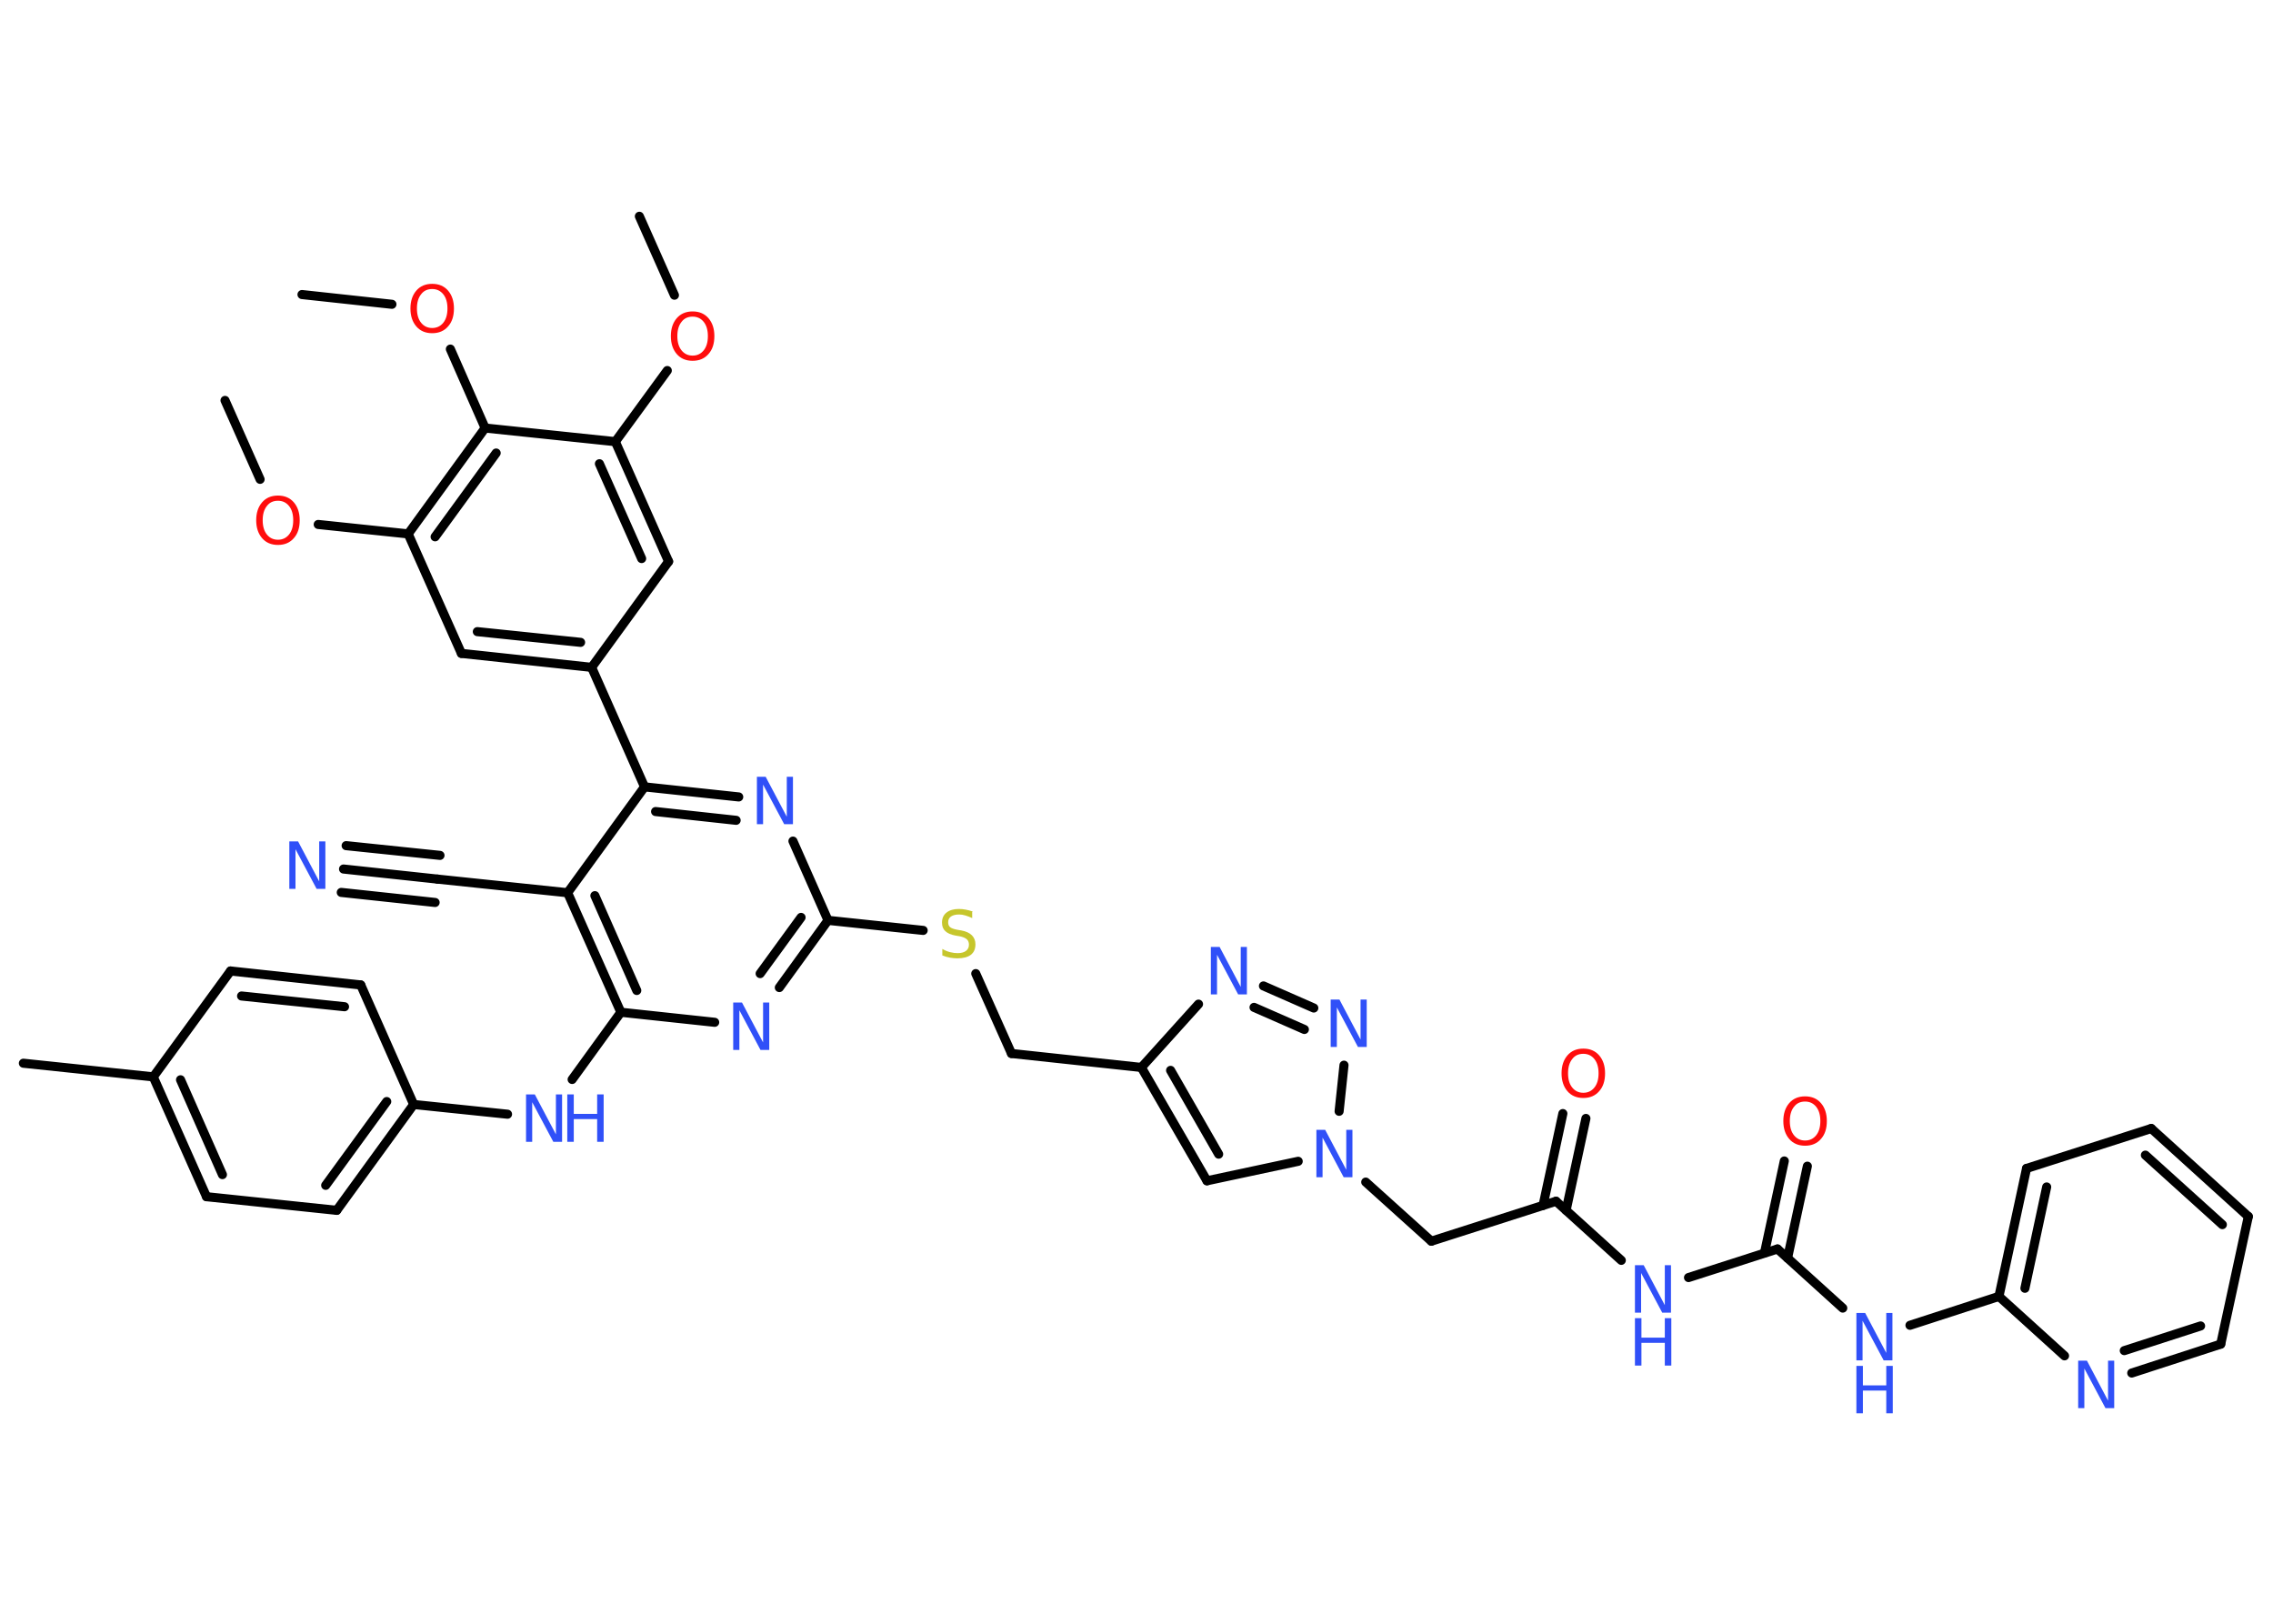 <?xml version='1.0' encoding='UTF-8'?>
<!DOCTYPE svg PUBLIC "-//W3C//DTD SVG 1.1//EN" "http://www.w3.org/Graphics/SVG/1.1/DTD/svg11.dtd">
<svg version='1.2' xmlns='http://www.w3.org/2000/svg' xmlns:xlink='http://www.w3.org/1999/xlink' width='70.0mm' height='50.0mm' viewBox='0 0 70.0 50.0'>
  <desc>Generated by the Chemistry Development Kit (http://github.com/cdk)</desc>
  <g stroke-linecap='round' stroke-linejoin='round' stroke='#000000' stroke-width='.28' fill='#3050F8'>
    <rect x='.0' y='.0' width='70.0' height='50.0' fill='#FFFFFF' stroke='none'/>
    <g id='mol1' class='mol'>
      <line id='mol1bnd1' class='bond' x1='19.69' y1='6.66' x2='20.77' y2='9.09'/>
      <line id='mol1bnd2' class='bond' x1='20.55' y1='11.41' x2='18.95' y2='13.6'/>
      <g id='mol1bnd3' class='bond'>
        <line x1='20.59' y1='17.29' x2='18.95' y2='13.6'/>
        <line x1='19.76' y1='17.2' x2='18.46' y2='14.28'/>
      </g>
      <line id='mol1bnd4' class='bond' x1='20.59' y1='17.29' x2='18.22' y2='20.55'/>
      <line id='mol1bnd5' class='bond' x1='18.22' y1='20.55' x2='19.85' y2='24.23'/>
      <g id='mol1bnd6' class='bond'>
        <line x1='22.75' y1='24.54' x2='19.85' y2='24.23'/>
        <line x1='22.67' y1='25.26' x2='20.19' y2='24.99'/>
      </g>
      <line id='mol1bnd7' class='bond' x1='24.42' y1='25.9' x2='25.5' y2='28.34'/>
      <line id='mol1bnd8' class='bond' x1='25.5' y1='28.34' x2='28.43' y2='28.65'/>
      <line id='mol1bnd9' class='bond' x1='30.05' y1='29.98' x2='31.15' y2='32.44'/>
      <line id='mol1bnd10' class='bond' x1='31.15' y1='32.44' x2='35.15' y2='32.87'/>
      <g id='mol1bnd11' class='bond'>
        <line x1='35.15' y1='32.87' x2='37.17' y2='36.36'/>
        <line x1='36.05' y1='32.96' x2='37.53' y2='35.54'/>
      </g>
      <line id='mol1bnd12' class='bond' x1='37.17' y1='36.36' x2='39.98' y2='35.76'/>
      <line id='mol1bnd13' class='bond' x1='42.06' y1='36.4' x2='44.08' y2='38.22'/>
      <line id='mol1bnd14' class='bond' x1='44.08' y1='38.22' x2='47.92' y2='36.99'/>
      <g id='mol1bnd15' class='bond'>
        <line x1='47.52' y1='37.12' x2='48.13' y2='34.29'/>
        <line x1='48.23' y1='37.27' x2='48.84' y2='34.44'/>
      </g>
      <line id='mol1bnd16' class='bond' x1='47.92' y1='36.99' x2='49.93' y2='38.81'/>
      <line id='mol1bnd17' class='bond' x1='52.0' y1='39.34' x2='54.74' y2='38.46'/>
      <g id='mol1bnd18' class='bond'>
        <line x1='54.34' y1='38.58' x2='54.95' y2='35.75'/>
        <line x1='55.05' y1='38.74' x2='55.66' y2='35.91'/>
      </g>
      <line id='mol1bnd19' class='bond' x1='54.74' y1='38.46' x2='56.75' y2='40.28'/>
      <line id='mol1bnd20' class='bond' x1='58.82' y1='40.81' x2='61.56' y2='39.92'/>
      <g id='mol1bnd21' class='bond'>
        <line x1='62.41' y1='35.98' x2='61.56' y2='39.92'/>
        <line x1='63.03' y1='36.55' x2='62.36' y2='39.67'/>
      </g>
      <line id='mol1bnd22' class='bond' x1='62.41' y1='35.98' x2='66.25' y2='34.75'/>
      <g id='mol1bnd23' class='bond'>
        <line x1='69.24' y1='37.46' x2='66.25' y2='34.75'/>
        <line x1='68.44' y1='37.71' x2='66.07' y2='35.57'/>
      </g>
      <line id='mol1bnd24' class='bond' x1='69.24' y1='37.46' x2='68.39' y2='41.39'/>
      <g id='mol1bnd25' class='bond'>
        <line x1='65.65' y1='42.28' x2='68.39' y2='41.39'/>
        <line x1='65.42' y1='41.59' x2='67.77' y2='40.83'/>
      </g>
      <line id='mol1bnd26' class='bond' x1='61.56' y1='39.92' x2='63.58' y2='41.75'/>
      <line id='mol1bnd27' class='bond' x1='41.24' y1='34.22' x2='41.39' y2='32.8'/>
      <g id='mol1bnd28' class='bond'>
        <line x1='40.46' y1='31.04' x2='38.91' y2='30.36'/>
        <line x1='40.17' y1='31.7' x2='38.62' y2='31.02'/>
      </g>
      <line id='mol1bnd29' class='bond' x1='35.15' y1='32.87' x2='36.91' y2='30.92'/>
      <g id='mol1bnd30' class='bond'>
        <line x1='24.0' y1='30.41' x2='25.5' y2='28.34'/>
        <line x1='23.41' y1='29.98' x2='24.67' y2='28.25'/>
      </g>
      <line id='mol1bnd31' class='bond' x1='22.01' y1='31.48' x2='19.12' y2='31.17'/>
      <line id='mol1bnd32' class='bond' x1='19.12' y1='31.17' x2='17.62' y2='33.24'/>
      <line id='mol1bnd33' class='bond' x1='15.63' y1='34.31' x2='12.74' y2='34.01'/>
      <g id='mol1bnd34' class='bond'>
        <line x1='10.37' y1='37.27' x2='12.74' y2='34.01'/>
        <line x1='10.03' y1='36.5' x2='11.91' y2='33.92'/>
      </g>
      <line id='mol1bnd35' class='bond' x1='10.37' y1='37.27' x2='6.36' y2='36.85'/>
      <g id='mol1bnd36' class='bond'>
        <line x1='4.72' y1='33.16' x2='6.36' y2='36.85'/>
        <line x1='5.56' y1='33.25' x2='6.85' y2='36.17'/>
      </g>
      <line id='mol1bnd37' class='bond' x1='4.72' y1='33.16' x2='.72' y2='32.74'/>
      <line id='mol1bnd38' class='bond' x1='4.72' y1='33.16' x2='7.1' y2='29.9'/>
      <g id='mol1bnd39' class='bond'>
        <line x1='11.11' y1='30.33' x2='7.1' y2='29.9'/>
        <line x1='10.61' y1='31.0' x2='7.44' y2='30.67'/>
      </g>
      <line id='mol1bnd40' class='bond' x1='12.74' y1='34.01' x2='11.11' y2='30.33'/>
      <g id='mol1bnd41' class='bond'>
        <line x1='17.48' y1='27.49' x2='19.12' y2='31.17'/>
        <line x1='18.32' y1='27.58' x2='19.61' y2='30.5'/>
      </g>
      <line id='mol1bnd42' class='bond' x1='19.85' y1='24.23' x2='17.48' y2='27.49'/>
      <line id='mol1bnd43' class='bond' x1='17.48' y1='27.49' x2='13.47' y2='27.07'/>
      <g id='mol1bnd44' class='bond'>
        <line x1='13.47' y1='27.07' x2='10.58' y2='26.76'/>
        <line x1='13.4' y1='27.79' x2='10.51' y2='27.48'/>
        <line x1='13.55' y1='26.34' x2='10.66' y2='26.04'/>
      </g>
      <g id='mol1bnd45' class='bond'>
        <line x1='14.21' y1='20.12' x2='18.22' y2='20.55'/>
        <line x1='14.7' y1='19.45' x2='17.88' y2='19.78'/>
      </g>
      <line id='mol1bnd46' class='bond' x1='14.21' y1='20.12' x2='12.57' y2='16.44'/>
      <line id='mol1bnd47' class='bond' x1='12.57' y1='16.44' x2='9.8' y2='16.15'/>
      <line id='mol1bnd48' class='bond' x1='8.01' y1='14.76' x2='6.93' y2='12.33'/>
      <g id='mol1bnd49' class='bond'>
        <line x1='14.94' y1='13.18' x2='12.57' y2='16.44'/>
        <line x1='15.28' y1='13.95' x2='13.4' y2='16.53'/>
      </g>
      <line id='mol1bnd50' class='bond' x1='18.95' y1='13.6' x2='14.94' y2='13.18'/>
      <line id='mol1bnd51' class='bond' x1='14.94' y1='13.18' x2='13.87' y2='10.75'/>
      <line id='mol1bnd52' class='bond' x1='12.07' y1='9.37' x2='9.3' y2='9.07'/>
      <path id='mol1atm2' class='atom' d='M21.33 9.75q-.22 .0 -.34 .16q-.13 .16 -.13 .44q.0 .28 .13 .44q.13 .16 .34 .16q.21 .0 .34 -.16q.13 -.16 .13 -.44q.0 -.28 -.13 -.44q-.13 -.16 -.34 -.16zM21.33 9.59q.31 .0 .49 .21q.18 .21 .18 .55q.0 .35 -.18 .55q-.18 .21 -.49 .21q-.31 .0 -.49 -.21q-.18 -.21 -.18 -.55q.0 -.34 .18 -.55q.18 -.21 .49 -.21z' stroke='none' fill='#FF0D0D'/>
      <path id='mol1atm7' class='atom' d='M23.31 23.92h.27l.65 1.23v-1.23h.19v1.46h-.27l-.65 -1.22v1.22h-.19v-1.46z' stroke='none'/>
      <path id='mol1atm9' class='atom' d='M29.94 28.08v.19q-.11 -.05 -.21 -.08q-.1 -.03 -.19 -.03q-.16 .0 -.25 .06q-.09 .06 -.09 .18q.0 .1 .06 .15q.06 .05 .22 .08l.12 .02q.22 .04 .33 .15q.11 .11 .11 .28q.0 .21 -.14 .32q-.14 .11 -.42 .11q-.1 .0 -.22 -.02q-.12 -.02 -.24 -.07v-.2q.12 .07 .24 .1q.12 .03 .23 .03q.17 .0 .26 -.07q.09 -.07 .09 -.19q.0 -.11 -.07 -.17q-.07 -.06 -.22 -.09l-.12 -.02q-.22 -.04 -.32 -.14q-.1 -.09 -.1 -.26q.0 -.2 .14 -.31q.14 -.11 .38 -.11q.1 .0 .21 .02q.11 .02 .22 .06z' stroke='none' fill='#C6C62C'/>
      <path id='mol1atm13' class='atom' d='M40.54 34.79h.27l.65 1.23v-1.23h.19v1.46h-.27l-.65 -1.22v1.22h-.19v-1.46z' stroke='none'/>
      <path id='mol1atm16' class='atom' d='M48.76 32.45q-.22 .0 -.34 .16q-.13 .16 -.13 .44q.0 .28 .13 .44q.13 .16 .34 .16q.21 .0 .34 -.16q.13 -.16 .13 -.44q.0 -.28 -.13 -.44q-.13 -.16 -.34 -.16zM48.76 32.29q.31 .0 .49 .21q.18 .21 .18 .55q.0 .35 -.18 .55q-.18 .21 -.49 .21q-.31 .0 -.49 -.21q-.18 -.21 -.18 -.55q.0 -.34 .18 -.55q.18 -.21 .49 -.21z' stroke='none' fill='#FF0D0D'/>
      <g id='mol1atm17' class='atom'>
        <path d='M50.35 38.96h.27l.65 1.23v-1.23h.19v1.46h-.27l-.65 -1.22v1.22h-.19v-1.46z' stroke='none'/>
        <path d='M50.35 40.59h.2v.6h.72v-.6h.2v1.46h-.2v-.7h-.72v.7h-.2v-1.46z' stroke='none'/>
      </g>
      <path id='mol1atm19' class='atom' d='M55.59 33.92q-.22 .0 -.34 .16q-.13 .16 -.13 .44q.0 .28 .13 .44q.13 .16 .34 .16q.21 .0 .34 -.16q.13 -.16 .13 -.44q.0 -.28 -.13 -.44q-.13 -.16 -.34 -.16zM55.59 33.76q.31 .0 .49 .21q.18 .21 .18 .55q.0 .35 -.18 .55q-.18 .21 -.49 .21q-.31 .0 -.49 -.21q-.18 -.21 -.18 -.55q.0 -.34 .18 -.55q.18 -.21 .49 -.21z' stroke='none' fill='#FF0D0D'/>
      <g id='mol1atm20' class='atom'>
        <path d='M57.17 40.43h.27l.65 1.23v-1.23h.19v1.46h-.27l-.65 -1.22v1.22h-.19v-1.46z' stroke='none'/>
        <path d='M57.17 42.06h.2v.6h.72v-.6h.2v1.46h-.2v-.7h-.72v.7h-.2v-1.46z' stroke='none'/>
      </g>
      <path id='mol1atm26' class='atom' d='M64.0 41.9h.27l.65 1.23v-1.23h.19v1.46h-.27l-.65 -1.22v1.22h-.19v-1.46z' stroke='none'/>
      <path id='mol1atm27' class='atom' d='M40.98 30.78h.27l.65 1.23v-1.23h.19v1.46h-.27l-.65 -1.22v1.22h-.19v-1.46z' stroke='none'/>
      <path id='mol1atm28' class='atom' d='M37.29 29.16h.27l.65 1.23v-1.23h.19v1.46h-.27l-.65 -1.22v1.22h-.19v-1.46z' stroke='none'/>
      <path id='mol1atm29' class='atom' d='M22.58 30.87h.27l.65 1.23v-1.23h.19v1.46h-.27l-.65 -1.22v1.22h-.19v-1.46z' stroke='none'/>
      <g id='mol1atm31' class='atom'>
        <path d='M16.2 33.7h.27l.65 1.23v-1.23h.19v1.46h-.27l-.65 -1.22v1.22h-.19v-1.46z' stroke='none'/>
        <path d='M17.47 33.7h.2v.6h.72v-.6h.2v1.46h-.2v-.7h-.72v.7h-.2v-1.46z' stroke='none'/>
      </g>
      <path id='mol1atm41' class='atom' d='M8.91 25.91h.27l.65 1.23v-1.23h.19v1.46h-.27l-.65 -1.22v1.22h-.19v-1.46z' stroke='none'/>
      <path id='mol1atm44' class='atom' d='M8.56 15.42q-.22 .0 -.34 .16q-.13 .16 -.13 .44q.0 .28 .13 .44q.13 .16 .34 .16q.21 .0 .34 -.16q.13 -.16 .13 -.44q.0 -.28 -.13 -.44q-.13 -.16 -.34 -.16zM8.56 15.26q.31 .0 .49 .21q.18 .21 .18 .55q.0 .35 -.18 .55q-.18 .21 -.49 .21q-.31 .0 -.49 -.21q-.18 -.21 -.18 -.55q.0 -.34 .18 -.55q.18 -.21 .49 -.21z' stroke='none' fill='#FF0D0D'/>
      <path id='mol1atm47' class='atom' d='M13.31 8.9q-.22 .0 -.34 .16q-.13 .16 -.13 .44q.0 .28 .13 .44q.13 .16 .34 .16q.21 .0 .34 -.16q.13 -.16 .13 -.44q.0 -.28 -.13 -.44q-.13 -.16 -.34 -.16zM13.31 8.74q.31 .0 .49 .21q.18 .21 .18 .55q.0 .35 -.18 .55q-.18 .21 -.49 .21q-.31 .0 -.49 -.21q-.18 -.21 -.18 -.55q.0 -.34 .18 -.55q.18 -.21 .49 -.21z' stroke='none' fill='#FF0D0D'/>
    </g>
  </g>
</svg>
